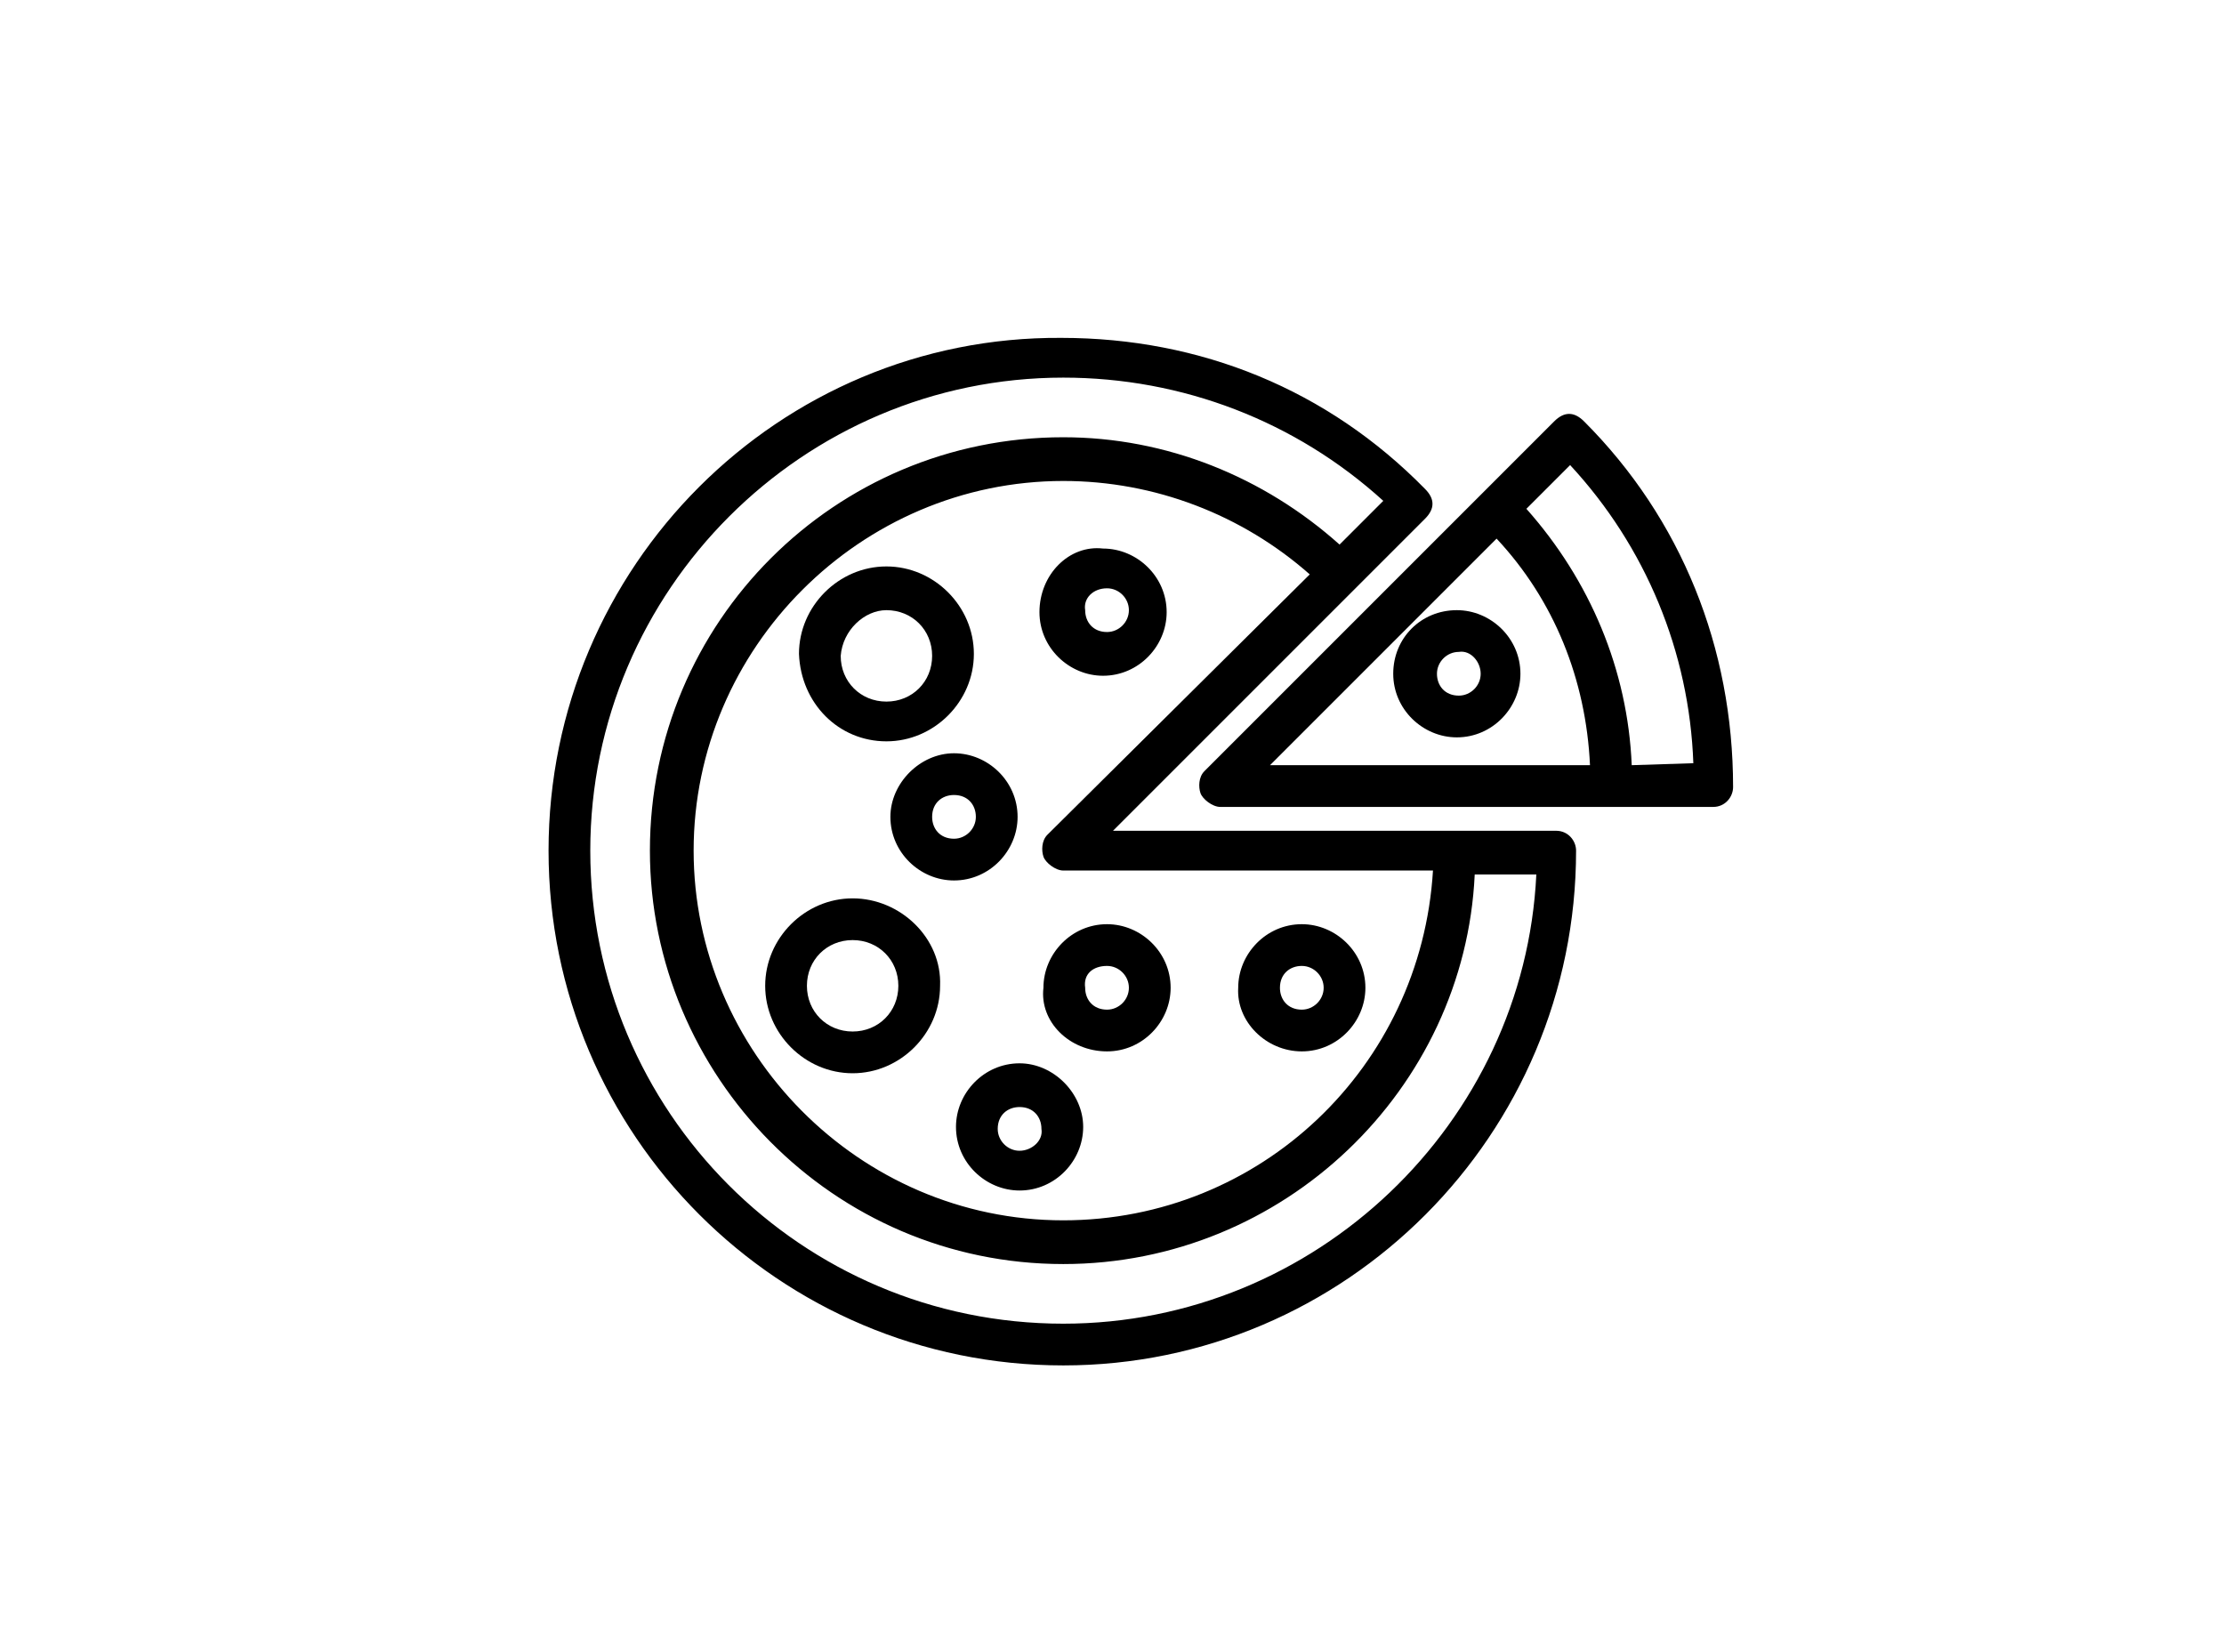 <?xml version="1.0" encoding="utf-8"?>
<!-- Generator: Adobe Illustrator 21.1.0, SVG Export Plug-In . SVG Version: 6.00 Build 0)  -->
<svg version="1.1" id="Layer_1" xmlns="http://www.w3.org/2000/svg" xmlns:xlink="http://www.w3.org/1999/xlink" x="0px" y="0px"
	 viewBox="0 0 111.9 83.1" style="enable-background:new 0 0 111.9 83.1;" xml:space="preserve">
<style type="text/css">
	.st0{fill:#FFFFFF;}
	.st1{opacity:4.000000e-02;}
	.st2{opacity:0.2;}
	.st3{fill:#FFC30B;}
	.st4{fill:#FF5245;}
	.st5{fill:none;stroke:#FFFFFF;stroke-width:2;stroke-miterlimit:10;}
	.st6{fill:none;stroke:#000000;stroke-width:2;stroke-miterlimit:10;}
	.st7{fill:#FFC30B;stroke:#000000;stroke-width:2;stroke-miterlimit:10;}
	.st8{fill:#FFC30B;stroke:#FFFFFF;stroke-width:2;stroke-miterlimit:10;}
	.st9{clip-path:url(#SVGID_8_);}
	.st10{clip-path:url(#SVGID_10_);}
	.st11{clip-path:url(#SVGID_12_);}
	.st12{clip-path:url(#SVGID_14_);}
	.st13{clip-path:url(#SVGID_16_);}
	.st14{clip-path:url(#SVGID_18_);}
	.st15{clip-path:url(#SVGID_20_);}
	.st16{clip-path:url(#SVGID_22_);}
	.st17{clip-path:url(#SVGID_24_);}
	.st18{clip-path:url(#SVGID_26_);}
	.st19{clip-path:url(#SVGID_28_);}
	.st20{clip-path:url(#SVGID_30_);}
	.st21{clip-path:url(#SVGID_32_);}
	.st22{clip-path:url(#SVGID_34_);}
	.st23{fill:none;stroke:#FFFFFF;stroke-miterlimit:10;}
	.st24{fill:#FF5245;stroke:#FFFFFF;stroke-width:3;stroke-miterlimit:10;}
	.st25{fill-rule:evenodd;clip-rule:evenodd;fill:#FFFFFF;}
	.st26{fill:#FF5245;stroke:#FFFFFF;stroke-width:2;stroke-miterlimit:10;}
	.st27{clip-path:url(#SVGID_36_);}
	.st28{clip-path:url(#SVGID_38_);}
	.st29{clip-path:url(#SVGID_40_);}
	.st30{clip-path:url(#SVGID_42_);}
	.st31{fill:#FF5245;stroke:#000000;stroke-width:2;stroke-miterlimit:10;}
	.st32{clip-path:url(#SVGID_44_);}
	.st33{fill:none;stroke:#000000;stroke-miterlimit:10;}
	.st34{fill-rule:evenodd;clip-rule:evenodd;}
	.st35{fill:none;}
	.st36{clip-path:url(#SVGID_46_);}
	.st37{clip-path:url(#SVGID_48_);}
	.st38{clip-path:url(#SVGID_50_);}
	.st39{clip-path:url(#SVGID_52_);}
	.st40{clip-path:url(#SVGID_54_);}
	.st41{clip-path:url(#SVGID_56_);}
	.st42{fill:none;stroke:#FFFFFF;stroke-width:3;stroke-miterlimit:10;}
	.st43{fill:#FFFFFF;stroke:#000000;stroke-miterlimit:10;}
	.st44{clip-path:url(#SVGID_60_);}
	.st45{clip-path:url(#SVGID_62_);}
	.st46{clip-path:url(#SVGID_64_);}
	.st47{clip-path:url(#SVGID_66_);}
	.st48{clip-path:url(#SVGID_68_);}
	.st49{clip-path:url(#SVGID_70_);}
	.st50{clip-path:url(#SVGID_74_);}
	.st51{clip-path:url(#SVGID_76_);}
	.st52{clip-path:url(#SVGID_78_);}
	.st53{clip-path:url(#SVGID_80_);}
	.st54{clip-path:url(#SVGID_82_);}
	.st55{clip-path:url(#SVGID_84_);}
	.st56{fill:#444444;}
	.st57{fill:#FCD12A;}
	.st58{clip-path:url(#SVGID_88_);}
	.st59{clip-path:url(#SVGID_90_);}
	.st60{clip-path:url(#SVGID_92_);}
	.st61{fill:none;stroke:#FFC30B;stroke-linecap:round;stroke-linejoin:round;stroke-miterlimit:10;}
	.st62{fill:none;stroke:#FF5245;stroke-width:2;stroke-miterlimit:10;}
	.st63{clip-path:url(#SVGID_94_);}
	.st64{fill:none;stroke:#FFC30B;stroke-width:2;stroke-miterlimit:10;}
	.st65{fill:#232323;}
	.st66{fill:#333333;}
</style>
<g>
	<path d="M82.1,38.5c-0.2-4.8-2.1-9.3-5.3-12.9l2.2-2.2c3.8,4.1,6,9.4,6.2,15L82.1,38.5z M63.9,38.5l11.4-11.4
		c2.9,3.1,4.5,7.1,4.7,11.4H63.9z M79.7,21.2c-0.5-0.5-1-0.5-1.5,0L60.6,38.8c-0.3,0.3-0.3,0.8-0.2,1.1c0.1,0.3,0.6,0.7,1,0.7h24.8
		c0.6,0,1-0.5,1-1C87.2,32.6,84.6,26.1,79.7,21.2L79.7,21.2z"/>
	<path d="M53.5,66.6c-13.2,0-23.8-10.7-23.8-23.8s10.7-23.8,23.8-23.8c6,0,11.7,2.2,16.1,6.2l-2.2,2.2C63.6,24,58.7,22,53.5,22
		C42,22,32.7,31.3,32.7,42.8c0,11.3,9.2,20.8,20.8,20.8c11.1,0,20.2-8.8,20.7-19.6h3.1C76.7,56.5,66.2,66.6,53.5,66.6L53.5,66.6z
		 M52.7,42c-0.3,0.3-0.3,0.8-0.2,1.1c0.1,0.3,0.6,0.7,1,0.7h18.6c-0.6,9.9-8.7,17.6-18.6,17.6c-10.3,0-18.6-8.5-18.6-18.6
		c0-10.2,8.4-18.6,18.6-18.6c4.6,0,9,1.7,12.4,4.7L52.7,42z M78.3,41.8H56l15.7-15.7c0.5-0.5,0.5-1,0-1.5C66.8,19.6,60.4,17,53.4,17
		c-14.2-0.1-25.8,11.5-25.8,25.8s11.6,25.9,25.9,25.9c14.2,0,25.8-11.6,25.8-25.9C79.3,42.3,78.9,41.8,78.3,41.8L78.3,41.8z"/>
	<path d="M42.9,51.9c-1.3,0-2.3-1-2.3-2.3s1-2.3,2.3-2.3s2.3,1,2.3,2.3S44.2,51.9,42.9,51.9z M42.9,45.2c-2.4,0-4.4,2-4.4,4.4
		s2,4.4,4.4,4.4s4.4-2,4.4-4.4C47.4,47.2,45.3,45.2,42.9,45.2z"/>
	<path d="M44.6,30.7c1.3,0,2.3,1,2.3,2.3c0,1.3-1,2.3-2.3,2.3s-2.3-1-2.3-2.3C42.4,31.7,43.5,30.7,44.6,30.7z M44.6,37.3
		c2.4,0,4.4-2,4.4-4.4s-2-4.4-4.4-4.4s-4.4,2-4.4,4.4C40.3,35.4,42.2,37.3,44.6,37.3z"/>
	<path d="M51.3,57.9c-0.6,0-1.1-0.5-1.1-1.1c0-0.7,0.5-1.1,1.1-1.1c0.7,0,1.1,0.5,1.1,1.1C52.5,57.4,51.9,57.9,51.3,57.9z
		 M51.3,53.5c-1.8,0-3.2,1.5-3.2,3.2c0,1.8,1.5,3.2,3.2,3.2c1.8,0,3.2-1.5,3.2-3.2C54.5,55,53,53.5,51.3,53.5z"/>
	<path d="M65.5,48.6c0.6,0,1.1,0.5,1.1,1.1c0,0.6-0.5,1.1-1.1,1.1c-0.7,0-1.1-0.5-1.1-1.1C64.4,49,64.9,48.6,65.5,48.6z M65.5,52.9
		c1.8,0,3.2-1.5,3.2-3.2c0-1.8-1.5-3.2-3.2-3.2c-1.8,0-3.2,1.5-3.2,3.2C62.2,51.4,63.7,52.9,65.5,52.9z"/>
	<path d="M55.7,29.6c0.6,0,1.1,0.5,1.1,1.1c0,0.6-0.5,1.1-1.1,1.1c-0.7,0-1.1-0.5-1.1-1.1C54.5,30.1,55,29.6,55.7,29.6z M52.3,30.8
		c0,1.8,1.5,3.2,3.2,3.2c1.8,0,3.2-1.5,3.2-3.2c0-1.8-1.5-3.2-3.2-3.2C53.8,27.4,52.3,28.9,52.3,30.8z"/>
	<path d="M49.1,41.1c0,0.6-0.5,1.1-1.1,1.1c-0.7,0-1.1-0.5-1.1-1.1c0-0.7,0.5-1.1,1.1-1.1C48.7,40,49.1,40.5,49.1,41.1z M44.8,41.1
		c0,1.8,1.5,3.2,3.2,3.2c1.8,0,3.2-1.5,3.2-3.2c0-1.8-1.5-3.2-3.2-3.2C46.3,37.9,44.8,39.4,44.8,41.1z"/>
	<path d="M55.7,48.6c0.6,0,1.1,0.5,1.1,1.1c0,0.6-0.5,1.1-1.1,1.1c-0.7,0-1.1-0.5-1.1-1.1C54.5,49,55,48.6,55.7,48.6z M55.7,52.9
		c1.8,0,3.2-1.5,3.2-3.2c0-1.8-1.5-3.2-3.2-3.2c-1.8,0-3.2,1.5-3.2,3.2C52.3,51.4,53.8,52.9,55.7,52.9z"/>
	<path d="M74.5,33.9c0,0.6-0.5,1.1-1.1,1.1c-0.7,0-1.1-0.5-1.1-1.1s0.5-1.1,1.1-1.1C74,32.7,74.5,33.3,74.5,33.9z M70.1,33.9
		c0,1.8,1.5,3.2,3.2,3.2c1.8,0,3.2-1.5,3.2-3.2c0-1.8-1.5-3.2-3.2-3.2C71.5,30.7,70.1,32.1,70.1,33.9z"/>
</g>
</svg>
